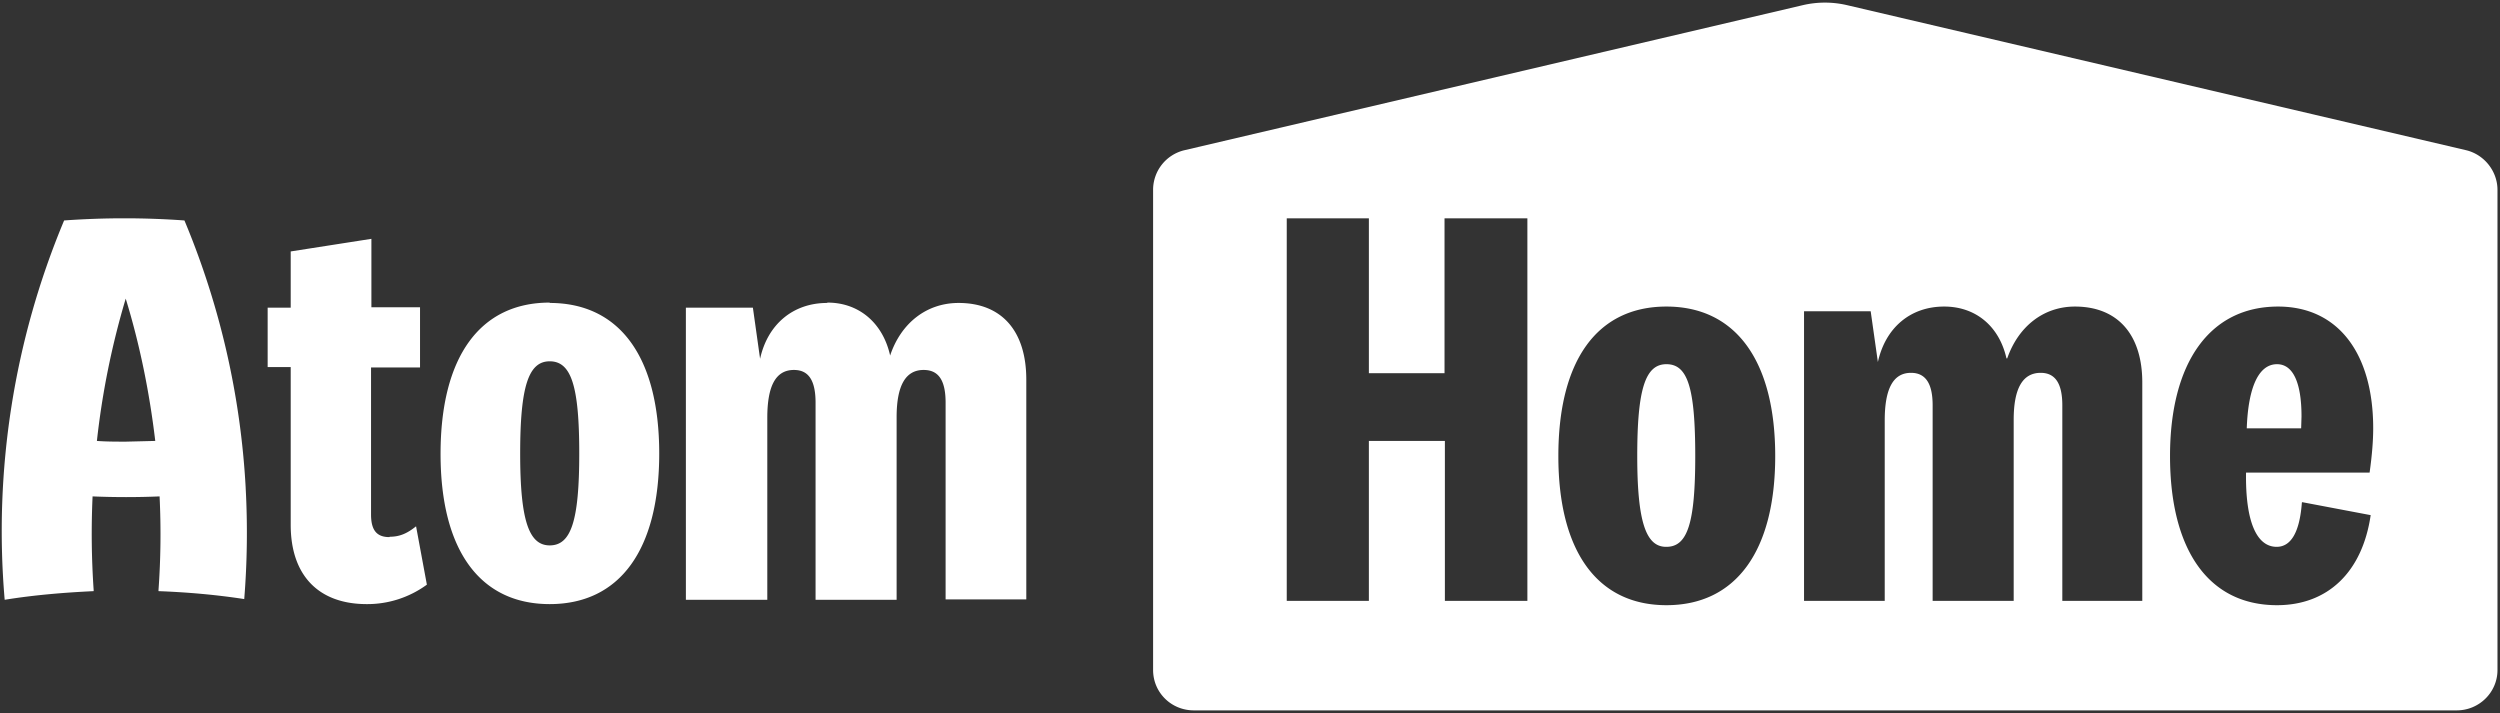 <svg xmlns="http://www.w3.org/2000/svg" width="694" height="198" fill="none"><rect width="100%" height="100%" fill="#333333" stroke="none"/><path fill="#fff" fill-rule="evenodd" d="M328.8 41.7a11.3 11.3 0 0 0-8.7 11V186c0 6.2 5 11.2 11.3 11.2H682c6.2 0 11.3-5 11.3-11.2V52.7c0-5.2-3.7-9.8-8.7-11l-172-40.3a27 27 0 0 0-12 0L328.8 41.7Zm51.1 80.7h21.2v44.4H424V60.6h-23v43h-21v-43h-22.8v106.2H380v-44.4Zm82.7-37.3c19.2 0 30.2 15 30.2 41.5s-11 41.4-30.2 41.4-30-15-30-41.4c0-26.6 10.8-41.5 30-41.5Zm0 66.7c5.9 0 8-6.7 8-25.2 0-19-2.1-25.5-8-25.5s-8.1 7-8.1 25.5c0 18.2 2.4 25.2 8 25.2ZM557 99.5c-2-8.9-8.5-14.4-17.3-14.4-9.4 0-16.3 5.9-18.4 15.4l-2-14.1h-18.5v80.4h22.4v-50.1c0-8.9 2.4-13.2 7.3-13.2 4 0 6 2.9 6 9v54.3H559v-50.3c0-8.7 2.5-13 7.5-13 4 0 6 2.9 6 9v54.3h22.2v-60.6c0-13.3-6.8-21.1-18.7-21.1-8.7 0-15.7 5.5-18.8 14.4Zm82 40c-.6 8.2-3 12.3-7 12.3-5.6 0-8.7-7.1-8.5-20.6h34.3c.7-5 1-9 1-12.3 0-21-9.9-33.8-26.4-33.8-19 0-30 15.6-30 41.5 0 26.2 10.8 41.4 29.7 41.4 14.1 0 23.7-9.2 26-25l-19-3.6Zm-15.3-20.6c.4-11.4 3.3-17.8 8.4-17.8 4.4 0 6.8 5 6.8 14.5l-.1 3.3h-15.1Z" clip-rule="evenodd"/><path fill="#fff" d="M68.2 135.4a223.5 223.5 0 0 0-17-74.2 233 233 0 0 0-33.4 0A223.3 223.3 0 0 0 1.3 166.5c8-1.3 16.3-2 24.7-2.4v-.3a228.7 228.7 0 0 1-.3-26 220.7 220.7 0 0 0 18.6 0 217 217 0 0 1-.3 26v.3c8 .3 16 1 23.8 2.2a229.2 229.2 0 0 0 .4-30.8ZM35 122.6c-2.8 0-5.5 0-8.1-.2a223 223 0 0 1 8-39.5c3.9 12.7 6.6 26 8.2 39.5l-8.1.2ZM229.7 84c8.8 0 15.4 5.7 17.4 14.7 3-9 10.1-14.6 19-14.6 12 0 18.8 7.8 18.8 21.3v61h-22.4v-54.6c0-6.3-2-9.1-6.1-9.1-5 0-7.5 4.3-7.5 13.1v50.7h-22.5v-54.7c0-6.3-2-9.1-6-9.1-5 0-7.4 4.3-7.4 13.3v50.5h-22.6V85.4H209l2 14.2c2.1-9.6 9.2-15.5 18.6-15.5Zm-77.1 0c-19.4 0-30.3 15.1-30.3 42 0 26.7 10.9 41.7 30.3 41.7s30.4-15 30.4-41.8c0-26.8-11-41.8-30.4-41.8Zm0 67.4c-5.8 0-8.2-7-8.2-25.5 0-18.6 2.3-25.6 8.2-25.6 6 0 8.2 6.9 8.2 25.6 0 18.8-2.3 25.5-8.2 25.5Zm-44.4-2.4c2.6 0 4.7-.8 7.3-2.9l3 16.2a28 28 0 0 1-16.7 5.4c-13.4 0-21.1-8-21.1-22v-43.8h-6.4V85.4h6.4V69.8l22.4-3.5v19h13.5V102H103v40.8c0 4.3 1.5 6.3 5.1 6.3Z"/></svg>